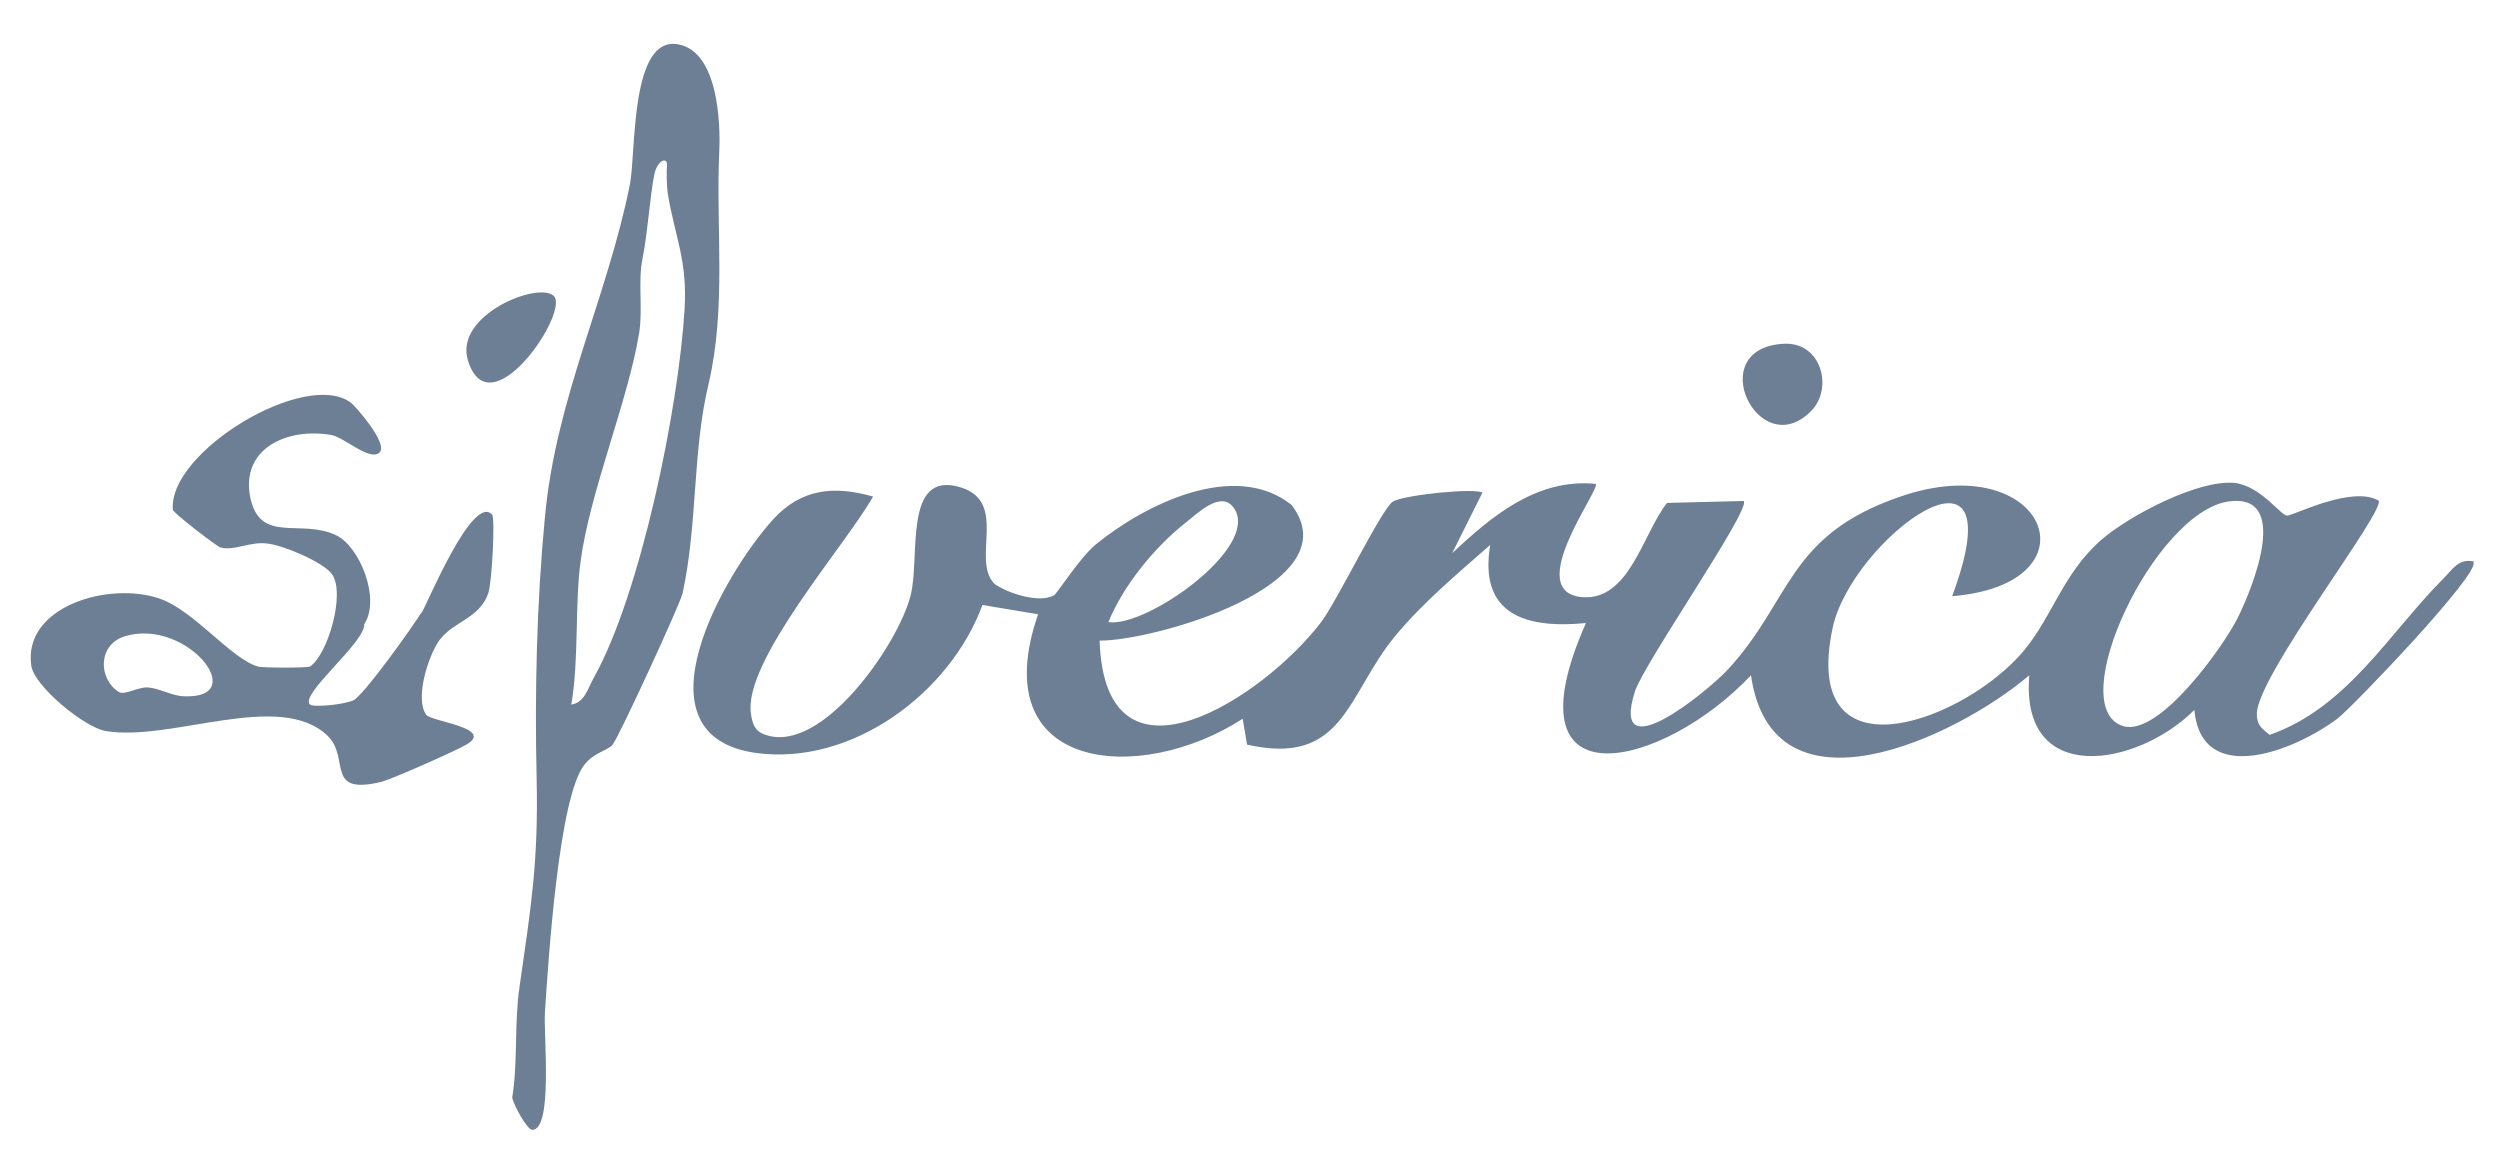 <?xml version="1.0" encoding="UTF-8"?>
<svg id="Layer_1" xmlns="http://www.w3.org/2000/svg" version="1.1" viewBox="0 0 512 239.7">
  <!-- Generator: Adobe Illustrator 29.1.0, SVG Export Plug-In . SVG Version: 2.1.0 Build 142)  -->
  <defs>
    <style>
      .st0 {
        fill: #79b900;
      }

      .st1 {
        fill: #6c7f94;
      }

      .st2 {
        display: none;
      }
    </style>
  </defs>
  <g id="Layer_2">
    <g>
      <path class="st1" d="M506.7,115c-3.2-.7-4.4,1.6-6.3,3.5-11,11-19.7,26.5-35.6,32-1.6-1.4-2.6-1.9-2.6-4.3,0-7.8,26.8-42.1,24.9-43.7-5.5-3.1-17.4,3.1-18.7,3.1s-5.4-6.1-10.8-6.7c-7.5-.7-21.7,6.8-27.3,11.7-8.3,7.3-10.3,16.9-17,24-13,13.9-44.4,24.7-38-5.9,3.8-18.3,38.3-43.7,24.5-6.6,30.5-2.5,19.2-30.7-10.6-20.4-23.4,8-22.2,21.4-35.6,35.7-4,4.2-23.9,20.6-18.8,4.3,1.7-5.6,24-37.6,22.3-39.1l-15.7.4c-5,6.4-7.7,20-17.3,19.3-12.4-1,3.8-22.2,2.7-23.2-12-1.2-21.3,6.6-29.4,14.2l6.2-12.4c-1.4-1-15.8.4-18.3,1.8-2.2,1.2-11.6,20.7-14.8,24.8-11.6,15.2-44.2,36.8-45.3,3.7,10.9.1,51.9-11.4,39.3-27.8-11.7-9.3-30.2,0-40.2,8.2-3.1,2.6-7.8,9.9-8.4,10.3-3,1.7-9.3-.3-12.2-2.3-4.9-4.9,2.9-16.8-7-19.8-11.8-3.6-8.2,14.3-10.2,22.1-2.4,9.8-18,32.6-29.7,28.6-2.2-.7-2.7-2.2-3-4.3-1.7-10.7,19.5-34.7,25-44.5-8-2.3-14.7-1.6-20.4,4.6-10.1,11.1-29.2,44.3-3.6,47.9,19.7,2.7,39.8-12.3,46.4-30.3l11.4,1.9c-11.2,32.4,20.9,35,41.9,21.4l.9,5.3c19.9,4.5,20.4-10.2,30.3-22.2,5.6-6.8,13-13,19.5-18.7-2.4,14.3,7.3,17.2,19.6,16-16.8,37.9,15.9,29.7,33.8,10.7,4.4,30.5,41.9,12.8,57,0-1.9,22.9,22.1,18.8,33.8,7.1,1.5,16,20.7,8.3,29.4,1.7,3.2-2.5,29.7-30.2,27.7-32h.2ZM243,106.9c2.1-1.6,7.2-6.8,9.8-2.7,5.2,8-18.1,24.4-25.8,23.2,3.1-7.6,9.6-15.5,16-20.5ZM458.4,126.3c-2.8,5.8-16.2,24.7-23.6,22.4-12.4-3.9,6.4-43.8,21.6-46,12.8-1.8,5,17.5,2,23.6Z"/>
      <path class="st1" d="M370.9,84.2c4.6-4.6,2.2-14.2-5.6-13.8-16.7.9-5.1,24.6,5.6,13.8Z"/>
      <path class="st1" d="M113.4,60.6c-3.2-3-20.3,3.9-17.6,13.1,4.4,14.7,21-9.9,17.6-13.1Z"/>
      <path class="st1" d="M147.3,31.2c.3-6.3-.3-20.5-8.3-22.1-10-2-8.7,22.1-10,28.7-4.7,23.4-15.1,43.5-17.4,68.1-1.7,17.8-2.1,36-1.7,53.4.4,17.4-1.2,26.7-3.5,42.8-1.1,7.2-.3,15.4-1.5,22.7.3,1.6,3.1,6.6,4.1,6.6,4.3,0,2.3-19.5,2.6-24.1.7-10.4,2.8-44.1,8.1-50.7,2-2.5,4.5-2.8,5.7-4,1.2-1.3,13.9-28.9,14.4-31.1,3.1-14.4,2-29,5.3-42.8,3.7-15.7,1.5-32,2.2-47.6h0ZM140.2,63.3c-1.2,20.2-9,58.5-18.7,75.7-1.1,2-1.8,4.9-4.5,5.3,1.6-9.3.7-20.3,1.9-29.3,1.9-14.3,9.7-32.8,12-46.8.8-5.2-.3-10.4.7-15.3,1.1-5.3,1.8-16,2.7-18.2s2.4-2.3,2.3-.9-.1,4.3.2,6.1c1.5,8.8,4,13.5,3.4,23.4h0Z"/>
      <path class="st1" d="M86.4,125.3c-1.9,3.1-11.9,17.1-14,18.1-1.8.9-8.1,1.5-8.9.9-2.3-2,11.4-12.8,11.1-16.5,3.4-5.1-.9-15.9-5.8-18.2-7.2-3.4-15.4,1.8-17.5-7.5-2.2-10.3,7.6-14.6,16.6-13,2.5.4,7.8,5.4,9.8,3.6s-5.2-9.8-5.8-10.2c-9.2-7-37.5,10-36.5,21.9,0,.6,9,7.5,9.7,7.7,2.9.8,5.9-1.2,9.5-.8,3.3.3,11.6,3.8,13.4,6.3,2.8,4-.9,16.5-4.5,18.9-.4.3-9.9.3-10.7,0-5.5-1.6-13.1-11.5-20.1-13.9-10.4-3.6-28,1.6-26.3,13.7.6,4.3,11,12.7,15.2,13.4,13.4,2.3,35.5-8.4,45.4.9,4.9,4.6-.7,12.4,11.2,9.5,2.2-.6,15.1-6.3,17.3-7.6,5.9-3.4-7.1-4.7-8.2-6.1-2.4-3.3.4-12.1,2.7-15.3,2.9-3.9,8.2-4.4,10-9.6.8-2.5,1.4-15.4.8-16.1-4-4.4-13.3,18.3-14.5,20.2v-.3ZM37.7,142.6c-2.6-.1-4.9-1.6-7.3-1.8-2.1-.2-4.9,1.7-6.1.9-4.2-2.7-4.3-9.7,1.3-11.4,12.6-3.8,25.8,12.8,12.2,12.3h0Z"/>
    </g>
  </g>
  <g id="Layer_3" class="st2">
    <g>
      <path class="st0" d="M176.2,86.8c1.9,1.8-7.4,15.6-9.9,7.3s8.1-9,9.9-7.3Z"/>
      <path class="st0" d="M195.2,70.3c.2-3.5-.2-11.5-4.7-12.4-5.6-1.1-4.9,12.4-5.6,16.1-2.6,13.1-8.5,24.4-9.8,38.2-1,10-1.2,20.2-1,30s-.7,15-2,24c-.6,4.1-.2,8.6-.9,12.8.2.9,1.7,3.7,2.3,3.7,2.4,0,1.3-11,1.5-13.5.4-5.9,1.6-24.8,4.5-28.5,1.1-1.4,2.5-1.6,3.2-2.3s7.8-16.2,8.1-17.4c1.7-8.1,1.1-16.3,3-24,2.1-8.8.8-18,1.3-26.7h0ZM191.2,88.3c-.7,11.4-5.1,32.8-10.5,42.5-.6,1.1-1,2.7-2.5,3,.9-5.2.4-11.4,1.1-16.4,1.1-8.1,5.4-18.4,6.7-26.3.5-2.9-.2-5.8.4-8.6.6-3,3.8-6.4.8-10.2l2-.5c.1.2,0,2.4,0,3.4.8,4.9,2.3,7.6,1.9,13.1h.1Z"/>
      <path class="st0" d="M169.2,111.8c-2.2-2.5-7.5,10.3-8.2,11.3-1.1,1.7-6.7,9.6-7.8,10.2-1,.5-4.6.9-5,.5-1.3-1.1,6.4-7.2,6.2-9.3,1.9-2.8-.5-8.9-3.2-10.2-4-1.9-8.7,1-9.8-4.2-1.3-5.8,4.2-8.2,9.3-7.3,1.4.3,4.4,3.1,5.5,2,.5-.5-2.9-5.5-3.2-5.7-5.2-4-21.1,5.6-20.5,12.3,0,.3,5,4.2,5.4,4.3,1.6.5,3.3-.7,5.3-.5,1.8.2,6.5,2.1,7.5,3.5,1.6,2.3-.5,9.3-2.5,10.6-.3.2-5.5.1-6,0-3.1-.9-7.3-6.5-11.3-7.8-5.8-2-15.7.9-14.8,7.7.3,2.4,6.2,7.1,8.6,7.5,7.5,1.3,19.9-4.7,25.5.5,2.7,2.6-.4,7,6.3,5.3,1.3-.3,8.5-3.5,9.7-4.3,3.3-1.9-4-2.6-4.6-3.4-1.3-1.9.2-6.8,1.5-8.6,1.6-2.2,4.6-2.5,5.6-5.4.5-1.4.8-8.7.4-9.1h.1ZM133.7,132.8c-1.5,0-2.7-.9-4.1-1-1.2-.1-2.8,1-3.4.5-2.3-1.5-2.4-5.4.7-6.4,7.1-2.2,14.5,7.2,6.8,6.9h0Z"/>
    </g>
  </g>
</svg>